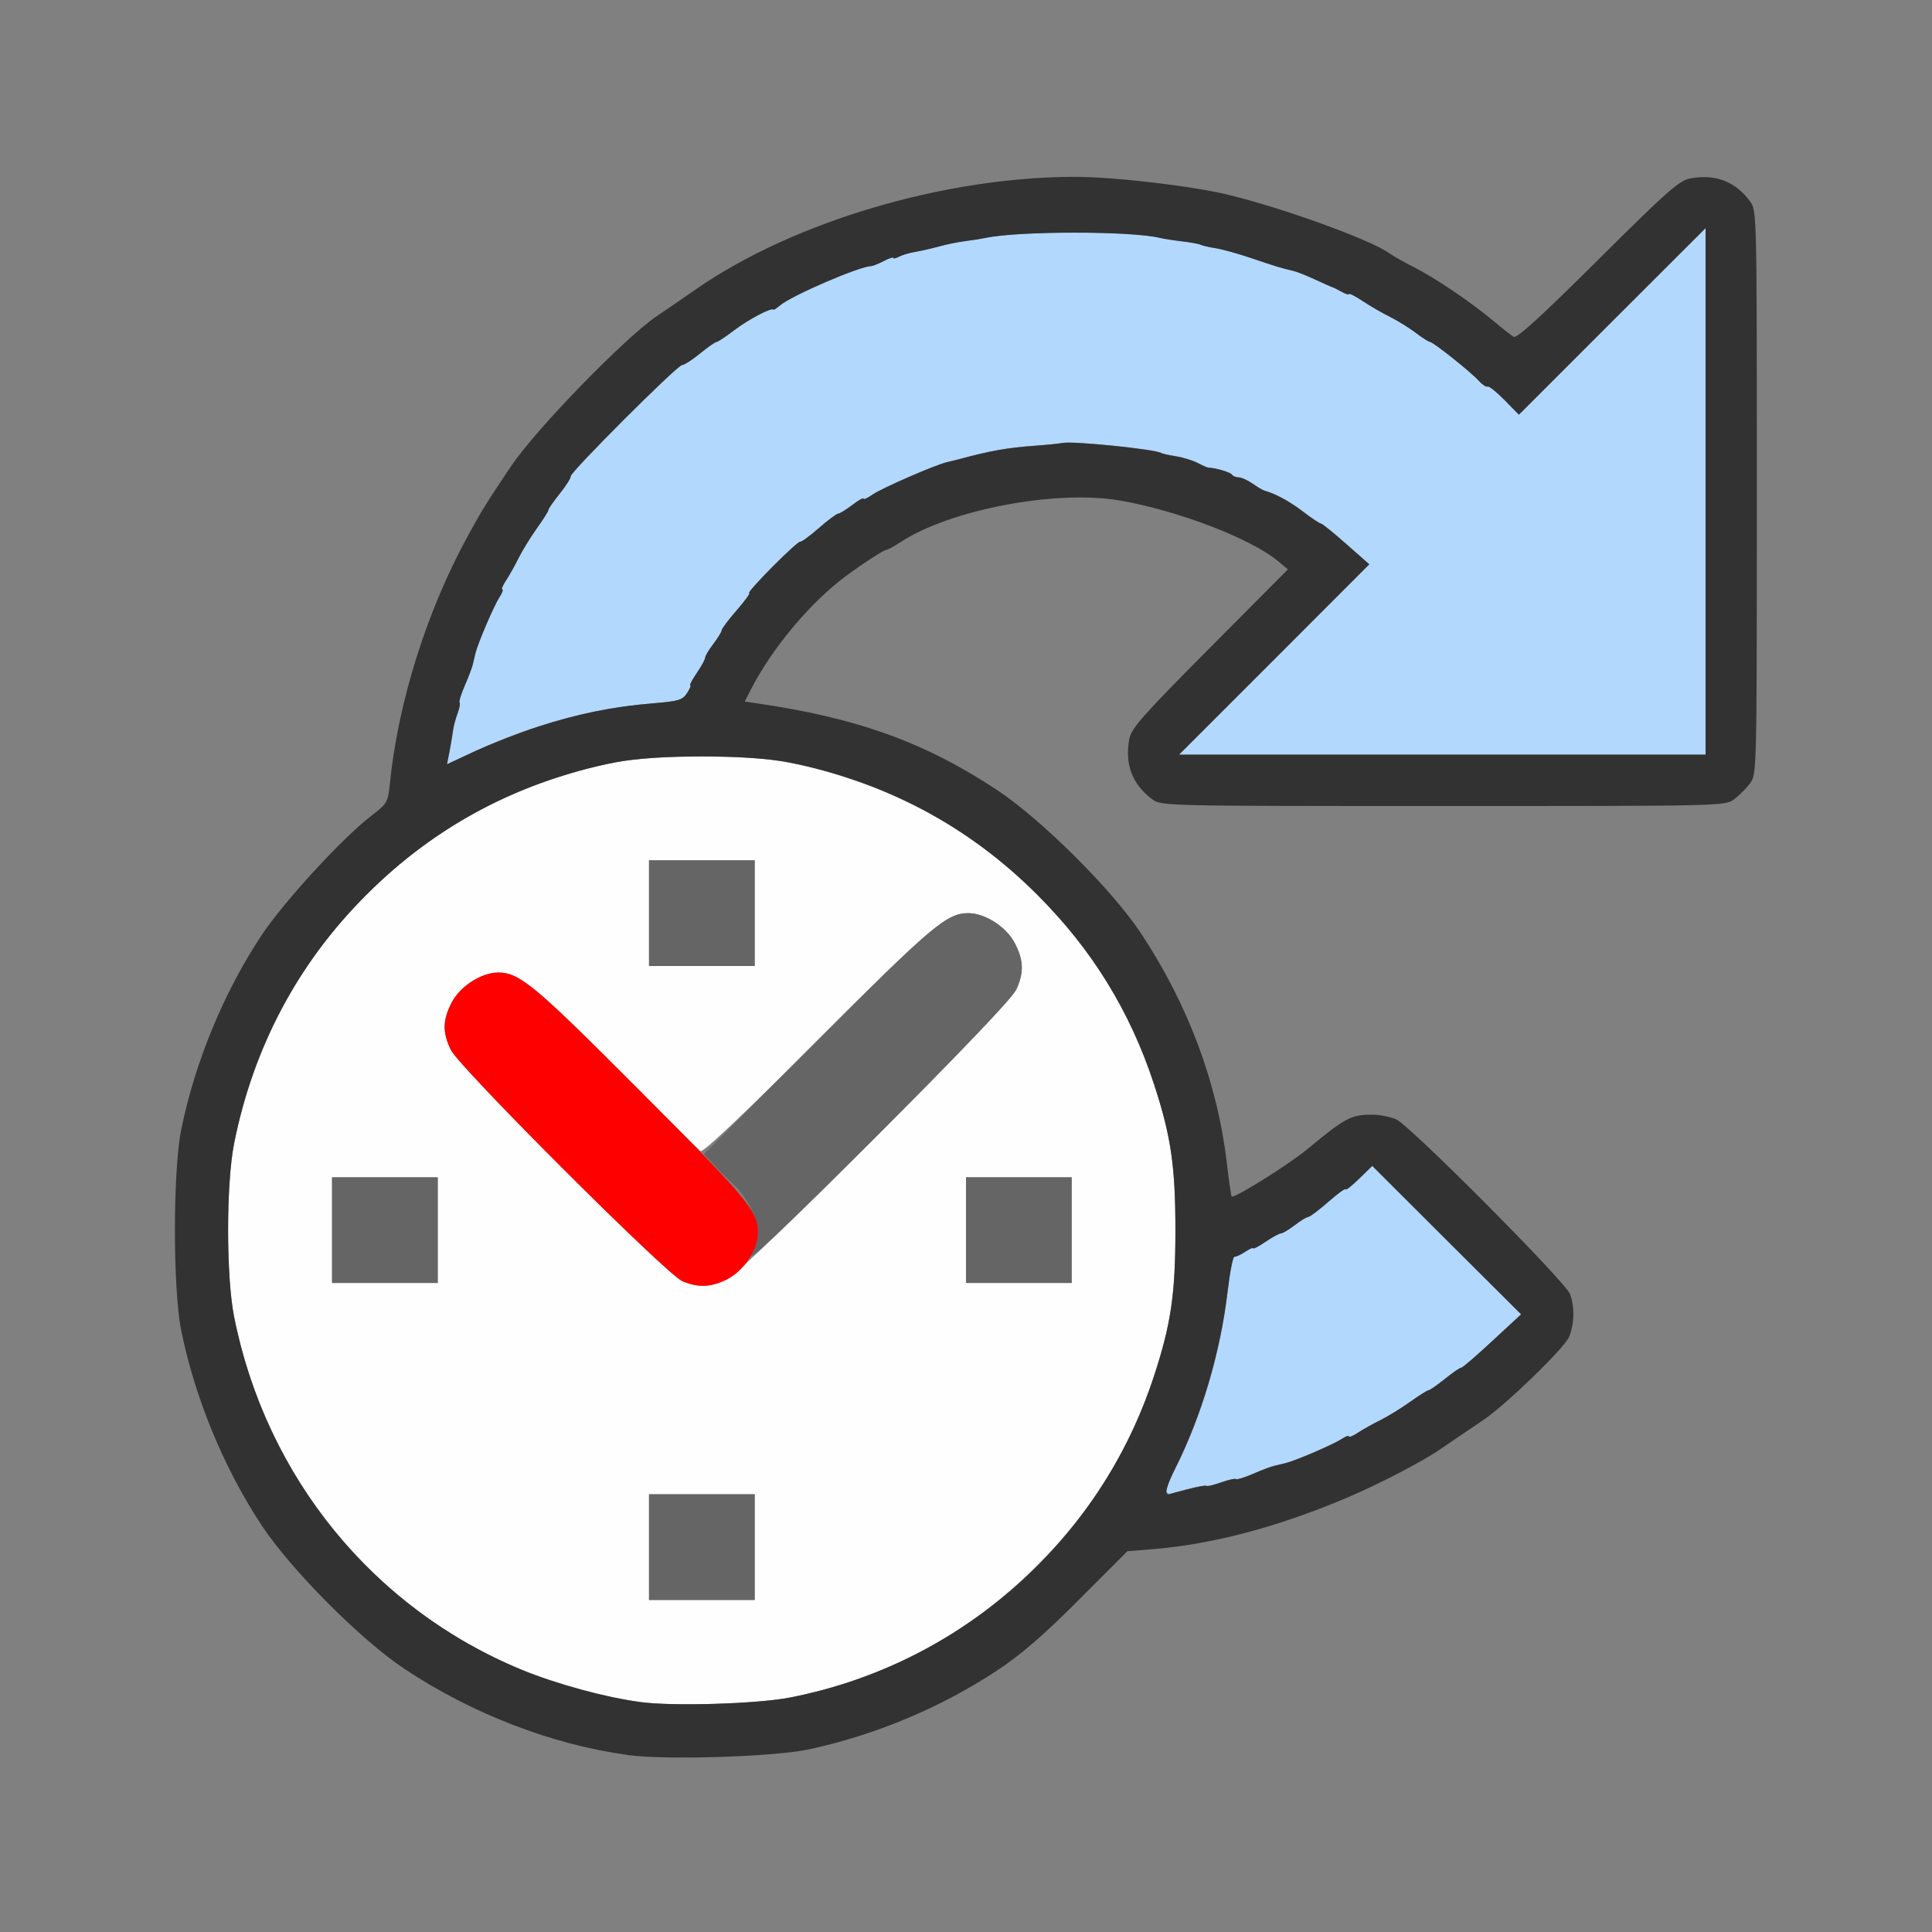 <?xml version="1.0" encoding="UTF-8" standalone="no"?>
<!-- Created with Inkscape (http://www.inkscape.org/) -->

<svg
   version="1.1"
   id="svg2"
   width="1600"
   height="1600"
   viewBox="0 0 1600 1600"
   sodipodi:docname="redo_history.svg"
   inkscape:version="1.2.2 (732a01da63, 2022-12-09)"
   xmlns:inkscape="http://www.inkscape.org/namespaces/inkscape"
   xmlns:sodipodi="http://sodipodi.sourceforge.net/DTD/sodipodi-0.dtd"
   xmlns="http://www.w3.org/2000/svg"
   xmlns:svg="http://www.w3.org/2000/svg"
   xmlns:rdf="http://www.w3.org/1999/02/22-rdf-syntax-ns#"
   xmlns:cc="http://creativecommons.org/ns#"
   xmlns:dc="http://purl.org/dc/elements/1.1/">
  <rect x="0" y="0" width="1600" height="1600" fill="#808080" stroke="none"/>
  <defs
     id="defs6" />
  <sodipodi:namedview
     pagecolor="#808080"
     bordercolor="#666666"
     borderopacity="1"
     objecttolerance="10"
     gridtolerance="10"
     guidetolerance="10"
     inkscape:pageopacity="0"
     inkscape:pageshadow="2"
     inkscape:window-width="1993"
     inkscape:window-height="1009"
     id="namedview4"
     showgrid="false"
     inkscape:zoom="0.5"
     inkscape:cx="635"
     inkscape:cy="376"
     inkscape:window-x="-8"
     inkscape:window-y="-8"
     inkscape:window-maximized="1"
     inkscape:current-layer="REDO_HISTORY"
     inkscape:showpageshadow="0"
     inkscape:pagecheckerboard="true"
     inkscape:deskcolor="#d1d1d1" />
  <g
     id="REDO_HISTORY"
     transform="matrix(87.5,0,0,87.5,100,100)"
     style="stroke-width:0.011">
    <path
       style="fill:none;stroke-width:0"
       d="M 0,8 V 0 h 8 8 v 8 8 H 8 0 Z m 6.516,7.412 c 0.628,-0.136 1.248,-0.396 1.78,-0.746 0.228,-0.151 0.439,-0.332 0.773,-0.668 L 9.529,13.537 9.772,13.517 c 0.389,-0.032 0.799,-0.118 1.212,-0.253 0.544,-0.179 1.178,-0.469 1.5,-0.688 0.052,-0.035 0.139,-0.095 0.195,-0.133 0.056,-0.038 0.154,-0.105 0.219,-0.148 0.209,-0.14 0.765,-0.679 0.809,-0.784 0.051,-0.122 0.055,-0.286 0.01,-0.407 -0.044,-0.117 -1.517,-1.598 -1.646,-1.654 -0.055,-0.024 -0.156,-0.044 -0.225,-0.044 -0.203,0 -0.253,0.026 -0.621,0.331 -0.175,0.145 -0.69,0.466 -0.711,0.444 -0.005,-0.005 -0.025,-0.15 -0.046,-0.322 C 10.379,9.104 10.099,8.357 9.653,7.686 9.38,7.274 8.714,6.611 8.296,6.335 7.608,5.88 6.963,5.648 6.008,5.512 L 5.906,5.497 5.965,5.381 C 6.151,5.018 6.481,4.614 6.799,4.359 6.943,4.244 7.217,4.062 7.245,4.062 c 0.012,0 0.07,-0.032 0.13,-0.072 C 7.843,3.682 8.85,3.49 9.455,3.594 10.005,3.689 10.696,3.954 10.953,4.168 l 0.094,0.078 -0.74,0.744 C 9.67,5.631 9.564,5.751 9.545,5.853 9.502,6.092 9.573,6.279 9.762,6.42 c 0.086,0.064 0.108,0.064 2.754,0.064 2.645,0 2.668,-5.344e-4 2.754,-0.064 0.047,-0.035 0.115,-0.103 0.151,-0.151 0.064,-0.086 0.064,-0.108 0.064,-2.754 0,-2.645 -5.34e-4,-2.668 -0.064,-2.754 C 15.279,0.573 15.092,0.502 14.853,0.545 14.751,0.564 14.631,0.67 13.98,1.319 13.447,1.85 13.213,2.063 13.183,2.045 13.16,2.031 13.07,1.961 12.984,1.889 12.777,1.715 12.434,1.484 12.238,1.385 12.15,1.341 12.043,1.28 12,1.25 11.818,1.122 11.001,0.827 10.484,0.701 10.14,0.617 9.402,0.531 9.03,0.531 7.803,0.531 6.374,0.953 5.456,1.587 5.317,1.683 5.144,1.802 5.071,1.851 4.999,1.9 4.789,2.084 4.606,2.259 3.978,2.858 3.634,3.293 3.289,3.922 2.896,4.639 2.624,5.503 2.546,6.284 2.529,6.448 2.519,6.465 2.377,6.574 2.103,6.783 1.549,7.385 1.335,7.706 0.978,8.242 0.701,8.912 0.572,9.552 c -0.079,0.393 -0.079,1.503 0,1.897 0.128,0.638 0.404,1.305 0.762,1.847 0.277,0.419 0.94,1.085 1.351,1.358 0.64,0.424 1.398,0.716 2.111,0.813 0.362,0.049 1.391,0.017 1.719,-0.054 z"
       id="path829"
       inkscape:connector-curvature="0" />
    <path
       style="fill:#fefefe;stroke-width:0"
       d="m 4.922,14.967 c -1.925,-0.259 -3.464,-1.717 -3.849,-3.646 -0.076,-0.381 -0.076,-1.261 0,-1.642 C 1.4,8.04 2.552,6.733 4.12,6.22 4.613,6.059 4.896,6.018 5.5,6.018 c 0.604,0 0.887,0.041 1.38,0.203 C 8.256,6.67 9.33,7.744 9.78,9.12 9.941,9.613 9.982,9.896 9.982,10.5 c 0,0.604 -0.041,0.887 -0.203,1.38 -0.228,0.696 -0.58,1.269 -1.106,1.794 -0.65,0.65 -1.442,1.074 -2.336,1.249 -0.309,0.061 -1.109,0.086 -1.416,0.044 z M 6,13.5 V 13 H 5.5 5 V 13.5 14 H 5.5 6 Z M 5.732,10.969 C 5.91,10.882 8.418,8.367 8.483,8.211 8.55,8.052 8.543,7.939 8.459,7.78 8.379,7.627 8.179,7.5 8.021,7.5 7.819,7.5 7.677,7.62 6.596,8.702 5.889,9.411 5.509,9.77 5.487,9.752 5.468,9.736 5.109,9.378 4.688,8.955 3.918,8.184 3.767,8.062 3.573,8.062 c -0.158,0 -0.358,0.127 -0.439,0.28 -0.088,0.167 -0.091,0.287 -0.01,0.452 0.082,0.166 2.039,2.122 2.189,2.187 0.148,0.064 0.269,0.061 0.419,-0.013 z M 3,10.5 V 10 H 2.5 2 V 10.5 11 H 2.5 3 Z m 6,0 V 10 H 8.5 8 V 10.5 11 H 8.5 9 Z M 6,7.5 V 7 H 5.5 5 V 7.5 8 H 5.5 6 Z"
       id="path827"
       inkscape:connector-curvature="0" />
    <path
       style="fill:#b2d8fe;stroke-width:0"
       d="m 9.897,12.981 c -0.011,-0.011 0.027,-0.113 0.085,-0.227 0.249,-0.495 0.427,-1.099 0.494,-1.669 0.022,-0.185 0.051,-0.335 0.065,-0.333 0.014,0.002 0.059,-0.019 0.102,-0.047 0.042,-0.028 0.076,-0.042 0.076,-0.033 0,0.01 0.052,-0.018 0.117,-0.062 0.064,-0.044 0.13,-0.079 0.145,-0.079 0.016,0 0.075,-0.035 0.131,-0.078 0.056,-0.043 0.114,-0.078 0.128,-0.078 0.014,0 0.1,-0.064 0.19,-0.143 0.09,-0.079 0.164,-0.132 0.164,-0.119 0,0.013 0.057,-0.031 0.126,-0.098 l 0.126,-0.123 0.704,0.702 0.704,0.702 -0.275,0.255 c -0.151,0.141 -0.282,0.253 -0.291,0.25 -0.009,-0.003 -0.078,0.044 -0.152,0.104 -0.075,0.06 -0.145,0.109 -0.157,0.109 -0.012,0 -0.091,0.05 -0.176,0.111 -0.086,0.061 -0.212,0.138 -0.28,0.172 -0.069,0.034 -0.164,0.087 -0.211,0.118 -0.047,0.031 -0.086,0.047 -0.086,0.036 0,-0.012 -0.033,5.37e-4 -0.074,0.027 -0.077,0.051 -0.432,0.203 -0.527,0.226 -0.03,0.007 -0.079,0.019 -0.109,0.026 -0.03,0.007 -0.12,0.041 -0.2,0.076 -0.08,0.035 -0.152,0.057 -0.159,0.049 -0.007,-0.007 -0.071,0.007 -0.141,0.031 -0.07,0.025 -0.132,0.039 -0.139,0.033 -0.007,-0.007 -0.089,0.008 -0.183,0.033 -0.094,0.025 -0.172,0.046 -0.173,0.046 -0.001,2.19e-4 -0.011,-0.008 -0.022,-0.019 z M 3.11,5.976 c 0.013,-0.064 0.028,-0.153 0.033,-0.197 0.006,-0.044 0.025,-0.12 0.044,-0.168 0.018,-0.048 0.027,-0.094 0.019,-0.102 -0.008,-0.008 0.014,-0.08 0.049,-0.16 0.035,-0.08 0.069,-0.17 0.076,-0.2 0.007,-0.03 0.019,-0.079 0.026,-0.109 0.023,-0.095 0.176,-0.45 0.226,-0.527 0.027,-0.041 0.039,-0.074 0.027,-0.074 -0.012,0 0.004,-0.039 0.036,-0.086 0.031,-0.047 0.084,-0.142 0.118,-0.211 0.034,-0.069 0.111,-0.195 0.172,-0.28 0.061,-0.086 0.111,-0.165 0.111,-0.176 0,-0.012 0.049,-0.082 0.109,-0.157 C 4.216,3.452 4.262,3.38 4.258,3.367 4.246,3.333 5.268,2.312 5.313,2.312 c 0.02,0 0.096,-0.049 0.17,-0.109 0.073,-0.06 0.143,-0.109 0.156,-0.109 0.012,0 0.088,-0.05 0.169,-0.112 0.131,-0.1 0.358,-0.219 0.37,-0.194 0.002,0.005 0.031,-0.013 0.062,-0.04 C 6.347,1.655 7.001,1.374 7.102,1.376 7.115,1.376 7.168,1.355 7.219,1.328 7.27,1.301 7.312,1.288 7.312,1.297 c 0,0.01 0.025,0.004 0.055,-0.012 0.03,-0.016 0.097,-0.036 0.148,-0.044 0.052,-0.008 0.154,-0.032 0.228,-0.052 0.074,-0.02 0.186,-0.043 0.25,-0.051 0.064,-0.008 0.151,-0.021 0.195,-0.031 0.311,-0.065 1.373,-0.066 1.642,-5.447e-4 0.036,0.009 0.133,0.024 0.217,0.034 0.084,0.01 0.162,0.024 0.174,0.032 0.012,0.007 0.074,0.022 0.138,0.032 0.064,0.01 0.217,0.053 0.34,0.094 0.235,0.08 0.295,0.098 0.394,0.12 0.034,0.007 0.129,0.045 0.211,0.083 0.082,0.038 0.157,0.071 0.165,0.073 0.009,0.002 0.047,0.021 0.086,0.043 0.039,0.021 0.07,0.031 0.07,0.021 0,-0.01 0.06,0.021 0.133,0.069 0.073,0.048 0.189,0.115 0.258,0.149 0.069,0.034 0.176,0.101 0.239,0.148 0.063,0.048 0.124,0.087 0.136,0.087 0.029,0 0.39,0.287 0.465,0.371 0.032,0.036 0.069,0.059 0.081,0.052 0.012,-0.007 0.084,0.049 0.159,0.126 L 13.233,2.782 14.116,1.899 15,1.016 V 3.508 6 H 12.508 10.016 L 10.917,5.099 11.817,4.198 11.6,4.005 C 11.48,3.899 11.373,3.812 11.361,3.812 11.35,3.812 11.274,3.762 11.193,3.7 11.065,3.602 10.929,3.528 10.828,3.501 10.811,3.497 10.76,3.467 10.714,3.434 10.668,3.402 10.609,3.375 10.583,3.375 c -0.026,0 -0.056,-0.012 -0.065,-0.027 C 10.504,3.326 10.36,3.283 10.296,3.283 10.288,3.283 10.242,3.263 10.195,3.238 10.148,3.214 10.055,3.185 9.988,3.175 9.922,3.164 9.859,3.15 9.848,3.143 9.79,3.108 9.01,3.028 8.914,3.049 8.884,3.055 8.768,3.067 8.656,3.075 8.386,3.095 8.239,3.121 7.93,3.204 7.9,3.212 7.85,3.224 7.82,3.231 7.71,3.256 7.201,3.478 7.117,3.537 c -0.047,0.033 -0.086,0.051 -0.086,0.039 0,-0.012 -0.048,0.015 -0.107,0.06 -0.059,0.045 -0.119,0.082 -0.133,0.082 -0.014,0 -0.098,0.063 -0.186,0.139 -0.088,0.077 -0.166,0.133 -0.173,0.126 -0.007,-0.007 -0.125,0.099 -0.261,0.236 C 6.035,4.357 5.935,4.469 5.948,4.469 c 0.014,0 -0.039,0.074 -0.118,0.164 C 5.752,4.722 5.688,4.808 5.688,4.822 c 0,0.014 -0.035,0.072 -0.078,0.128 -0.043,0.056 -0.078,0.115 -0.078,0.131 0,0.016 -0.036,0.081 -0.079,0.145 C 5.408,5.291 5.381,5.344 5.39,5.344 c 0.01,0 -0.004,0.033 -0.031,0.074 C 5.317,5.483 5.278,5.494 5.038,5.514 4.477,5.559 3.886,5.718 3.355,5.967 l -0.268,0.125 z"
       id="path825"
       inkscape:connector-curvature="0" />
    <path
       style="fill:#656565;stroke-width:0"
       d="M 5,13.5 V 13 H 5.5 6 V 13.5 14 H 5.5 5 Z m -3,-3 V 10 H 2.5 3 V 10.5 11 H 2.5 2 Z m 6,0 V 10 H 8.5 9 V 10.5 11 H 8.5 8 Z m -2.031,0.233 c 0.034,-0.067 0.062,-0.163 0.062,-0.214 0,-0.127 -0.109,-0.341 -0.229,-0.45 C 5.748,10.02 5.662,9.935 5.611,9.88 L 5.519,9.781 6.596,8.703 C 7.677,7.62 7.819,7.5 8.021,7.5 c 0.158,0 0.358,0.127 0.439,0.28 0.088,0.167 0.091,0.287 0.01,0.452 C 8.429,8.314 7.958,8.807 7.157,9.607 6.299,10.464 5.927,10.817 5.969,10.733 Z M 5,7.5 V 7 H 5.5 6 V 7.5 8 H 5.5 5 Z"
       id="path823"
       inkscape:connector-curvature="0" />
    <path
       style="fill:#fe0000;stroke-width:0"
       d="M 5.314,10.982 C 5.163,10.917 3.206,8.961 3.125,8.795 3.044,8.629 3.046,8.51 3.134,8.343 3.215,8.19 3.415,8.062 3.573,8.062 c 0.201,0 0.343,0.119 1.355,1.134 1.01,1.013 1.103,1.124 1.103,1.329 0,0.154 -0.129,0.354 -0.28,0.434 -0.156,0.083 -0.284,0.089 -0.438,0.023 z"
       id="path821"
       inkscape:connector-curvature="0" />
    <path
       style="fill:#323232;stroke-width:0"
       d="M 4.797,15.467 C 4.083,15.37 3.325,15.078 2.686,14.653 2.274,14.38 1.611,13.714 1.335,13.296 0.976,12.754 0.701,12.086 0.572,11.448 c -0.079,-0.393 -0.079,-1.503 0,-1.897 C 0.701,8.912 0.978,8.242 1.335,7.706 1.549,7.385 2.103,6.783 2.377,6.574 2.519,6.465 2.529,6.448 2.546,6.284 2.624,5.503 2.896,4.639 3.289,3.922 3.42,3.683 3.459,3.62 3.694,3.27 3.929,2.92 4.767,2.058 5.071,1.851 5.144,1.802 5.317,1.683 5.456,1.587 6.374,0.953 7.803,0.531 9.03,0.531 c 0.372,0 1.11,0.086 1.454,0.17 C 11.001,0.827 11.818,1.122 12,1.25 c 0.043,0.03 0.15,0.091 0.238,0.135 0.197,0.099 0.539,0.33 0.747,0.504 0.086,0.072 0.175,0.142 0.198,0.156 0.03,0.018 0.264,-0.196 0.797,-0.726 0.651,-0.648 0.771,-0.754 0.874,-0.773 0.239,-0.044 0.425,0.027 0.567,0.217 0.064,0.086 0.064,0.108 0.064,2.754 0,2.645 -5.34e-4,2.668 -0.064,2.754 -0.035,0.047 -0.103,0.115 -0.151,0.151 -0.086,0.064 -0.108,0.064 -2.754,0.064 -2.645,0 -2.668,-5.344e-4 -2.754,-0.064 C 9.573,6.279 9.502,6.092 9.545,5.853 9.564,5.751 9.67,5.631 10.307,4.99 l 0.74,-0.744 -0.094,-0.078 C 10.696,3.954 10.005,3.689 9.455,3.594 8.85,3.49 7.843,3.682 7.376,3.991 7.316,4.03 7.257,4.062 7.245,4.062 7.217,4.062 6.943,4.244 6.799,4.359 6.481,4.614 6.151,5.018 5.965,5.381 l -0.059,0.116 0.101,0.015 c 0.955,0.137 1.6,0.368 2.288,0.823 0.418,0.277 1.085,0.94 1.358,1.351 0.446,0.672 0.726,1.418 0.815,2.174 0.02,0.172 0.041,0.317 0.046,0.322 0.021,0.022 0.536,-0.3 0.711,-0.444 0.368,-0.304 0.418,-0.331 0.621,-0.331 0.068,0 0.169,0.02 0.225,0.044 0.129,0.056 1.602,1.537 1.646,1.654 0.045,0.121 0.041,0.285 -0.01,0.407 -0.044,0.105 -0.6,0.644 -0.809,0.784 -0.064,0.043 -0.163,0.11 -0.219,0.148 -0.056,0.038 -0.144,0.098 -0.195,0.133 -0.176,0.12 -0.594,0.336 -0.891,0.461 -0.651,0.274 -1.259,0.435 -1.822,0.481 l -0.244,0.02 -0.46,0.461 c -0.335,0.336 -0.545,0.517 -0.773,0.668 -0.532,0.351 -1.152,0.611 -1.78,0.746 -0.328,0.071 -1.357,0.103 -1.719,0.054 z m 1.541,-0.544 C 7.952,14.606 9.269,13.441 9.78,11.88 9.941,11.387 9.982,11.104 9.982,10.5 9.982,9.896 9.941,9.613 9.78,9.12 9.552,8.424 9.199,7.852 8.674,7.326 8.02,6.672 7.238,6.256 6.321,6.073 c -0.381,-0.076 -1.261,-0.076 -1.642,0 C 3.762,6.256 2.98,6.672 2.326,7.326 1.672,7.98 1.256,8.762 1.073,9.679 c -0.076,0.381 -0.076,1.261 0,1.642 0.304,1.52 1.314,2.759 2.721,3.339 0.326,0.134 0.798,0.263 1.128,0.307 0.308,0.041 1.107,0.017 1.416,-0.044 z m 3.754,-1.969 c 0.094,-0.025 0.176,-0.04 0.183,-0.033 0.007,0.007 0.069,-0.008 0.139,-0.033 0.07,-0.025 0.133,-0.039 0.141,-0.031 0.007,0.007 0.079,-0.015 0.159,-0.049 0.08,-0.035 0.17,-0.069 0.2,-0.076 0.03,-0.007 0.079,-0.019 0.109,-0.026 0.095,-0.023 0.45,-0.176 0.527,-0.226 0.041,-0.027 0.074,-0.039 0.074,-0.027 0,0.012 0.039,-0.004 0.086,-0.036 0.047,-0.031 0.142,-0.084 0.211,-0.118 0.069,-0.034 0.195,-0.111 0.28,-0.172 0.086,-0.061 0.165,-0.111 0.176,-0.111 0.012,0 0.082,-0.049 0.157,-0.109 0.075,-0.06 0.143,-0.107 0.152,-0.104 0.009,0.003 0.14,-0.11 0.291,-0.25 L 13.254,11.297 12.549,10.595 11.845,9.892 11.719,10.015 c -0.069,0.067 -0.126,0.112 -0.126,0.098 0,-0.013 -0.074,0.04 -0.164,0.119 -0.09,0.079 -0.175,0.143 -0.19,0.143 -0.014,0 -0.072,0.035 -0.128,0.078 -0.056,0.043 -0.115,0.078 -0.131,0.078 -0.016,0 -0.081,0.036 -0.145,0.079 -0.064,0.044 -0.117,0.071 -0.117,0.062 0,-0.01 -0.034,0.005 -0.076,0.033 -0.042,0.028 -0.088,0.049 -0.102,0.047 -0.014,-0.002 -0.043,0.148 -0.065,0.333 -0.067,0.571 -0.246,1.174 -0.494,1.669 -0.083,0.165 -0.105,0.252 -0.063,0.246 0.001,-2.19e-4 0.079,-0.021 0.173,-0.046 z M 3.947,5.736 C 4.325,5.612 4.656,5.545 5.038,5.514 5.278,5.494 5.317,5.483 5.359,5.418 c 0.027,-0.041 0.041,-0.074 0.031,-0.074 -0.01,0 0.018,-0.052 0.062,-0.117 0.044,-0.064 0.079,-0.13 0.079,-0.145 0,-0.016 0.035,-0.075 0.078,-0.131 C 5.652,4.894 5.688,4.836 5.688,4.822 5.688,4.808 5.752,4.722 5.831,4.632 5.909,4.542 5.962,4.469 5.948,4.469 c -0.014,0 0.086,-0.112 0.222,-0.249 0.136,-0.137 0.254,-0.243 0.261,-0.236 0.007,0.007 0.085,-0.049 0.173,-0.126 0.088,-0.077 0.171,-0.139 0.186,-0.139 0.014,0 0.074,-0.037 0.133,-0.082 0.059,-0.045 0.107,-0.072 0.107,-0.06 0,0.012 0.039,-0.006 0.086,-0.039 0.084,-0.059 0.593,-0.281 0.703,-0.306 0.03,-0.007 0.079,-0.019 0.109,-0.027 0.31,-0.083 0.456,-0.109 0.727,-0.129 0.112,-0.008 0.228,-0.02 0.258,-0.026 0.095,-0.02 0.875,0.059 0.933,0.095 0.011,0.007 0.074,0.021 0.14,0.031 0.066,0.011 0.159,0.039 0.206,0.064 0.047,0.024 0.093,0.044 0.102,0.044 0.064,4.75e-4 0.208,0.043 0.222,0.065 0.009,0.015 0.038,0.027 0.065,0.027 0.026,0 0.085,0.027 0.131,0.059 0.046,0.032 0.097,0.063 0.114,0.067 0.101,0.027 0.237,0.101 0.365,0.199 0.081,0.062 0.156,0.112 0.168,0.112 0.012,0 0.119,0.087 0.239,0.193 L 11.817,4.198 10.917,5.099 10.016,6 H 12.508 15 V 3.508 1.016 L 14.116,1.899 13.233,2.782 13.096,2.643 C 13.02,2.566 12.949,2.509 12.937,2.516 c -0.012,0.007 -0.048,-0.016 -0.081,-0.052 -0.075,-0.084 -0.436,-0.371 -0.465,-0.371 -0.012,0 -0.074,-0.039 -0.136,-0.087 C 12.192,1.959 12.084,1.892 12.016,1.858 11.947,1.824 11.831,1.758 11.758,1.709 11.685,1.661 11.625,1.63 11.625,1.64 c 0,0.01 -0.032,6.513e-4 -0.07,-0.021 -0.039,-0.021 -0.077,-0.041 -0.086,-0.043 -0.009,-0.002 -0.083,-0.035 -0.165,-0.073 -0.082,-0.038 -0.177,-0.076 -0.211,-0.083 -0.099,-0.022 -0.158,-0.04 -0.394,-0.12 -0.123,-0.042 -0.275,-0.084 -0.34,-0.094 -0.064,-0.01 -0.126,-0.025 -0.138,-0.032 -0.012,-0.007 -0.09,-0.022 -0.174,-0.032 -0.084,-0.01 -0.181,-0.025 -0.217,-0.034 -0.269,-0.065 -1.331,-0.065 -1.642,5.447e-4 -0.044,0.009 -0.131,0.023 -0.195,0.031 -0.064,0.008 -0.176,0.03 -0.25,0.051 -0.074,0.02 -0.177,0.043 -0.228,0.052 -0.052,0.008 -0.118,0.028 -0.148,0.044 -0.03,0.016 -0.055,0.021 -0.055,0.012 0,-0.01 -0.042,0.004 -0.093,0.031 C 7.168,1.355 7.115,1.376 7.102,1.376 7.001,1.374 6.347,1.655 6.239,1.748 c -0.032,0.027 -0.06,0.045 -0.062,0.04 C 6.164,1.762 5.937,1.882 5.807,1.982 5.726,2.043 5.65,2.094 5.638,2.094 c -0.012,0 -0.082,0.049 -0.156,0.109 C 5.409,2.263 5.333,2.312 5.313,2.312 c -0.045,0 -1.066,1.021 -1.055,1.054 0.004,0.013 -0.041,0.085 -0.101,0.16 -0.06,0.075 -0.109,0.145 -0.109,0.157 0,0.012 -0.05,0.091 -0.111,0.176 -0.061,0.086 -0.138,0.212 -0.172,0.28 -0.034,0.069 -0.087,0.164 -0.118,0.211 -0.031,0.047 -0.047,0.086 -0.036,0.086 0.012,0 -5.375e-4,0.033 -0.027,0.074 -0.051,0.077 -0.203,0.432 -0.226,0.527 -0.007,0.03 -0.019,0.079 -0.026,0.109 -0.007,0.03 -0.041,0.12 -0.076,0.2 -0.035,0.08 -0.057,0.152 -0.049,0.16 0.008,0.008 -8.469e-4,0.054 -0.019,0.102 -0.018,0.048 -0.038,0.124 -0.044,0.168 -0.006,0.044 -0.021,0.133 -0.033,0.197 l -0.023,0.117 0.268,-0.125 C 3.502,5.899 3.768,5.794 3.947,5.736 Z"
       id="path819"
       inkscape:connector-curvature="0" />
  </g>
</svg>
